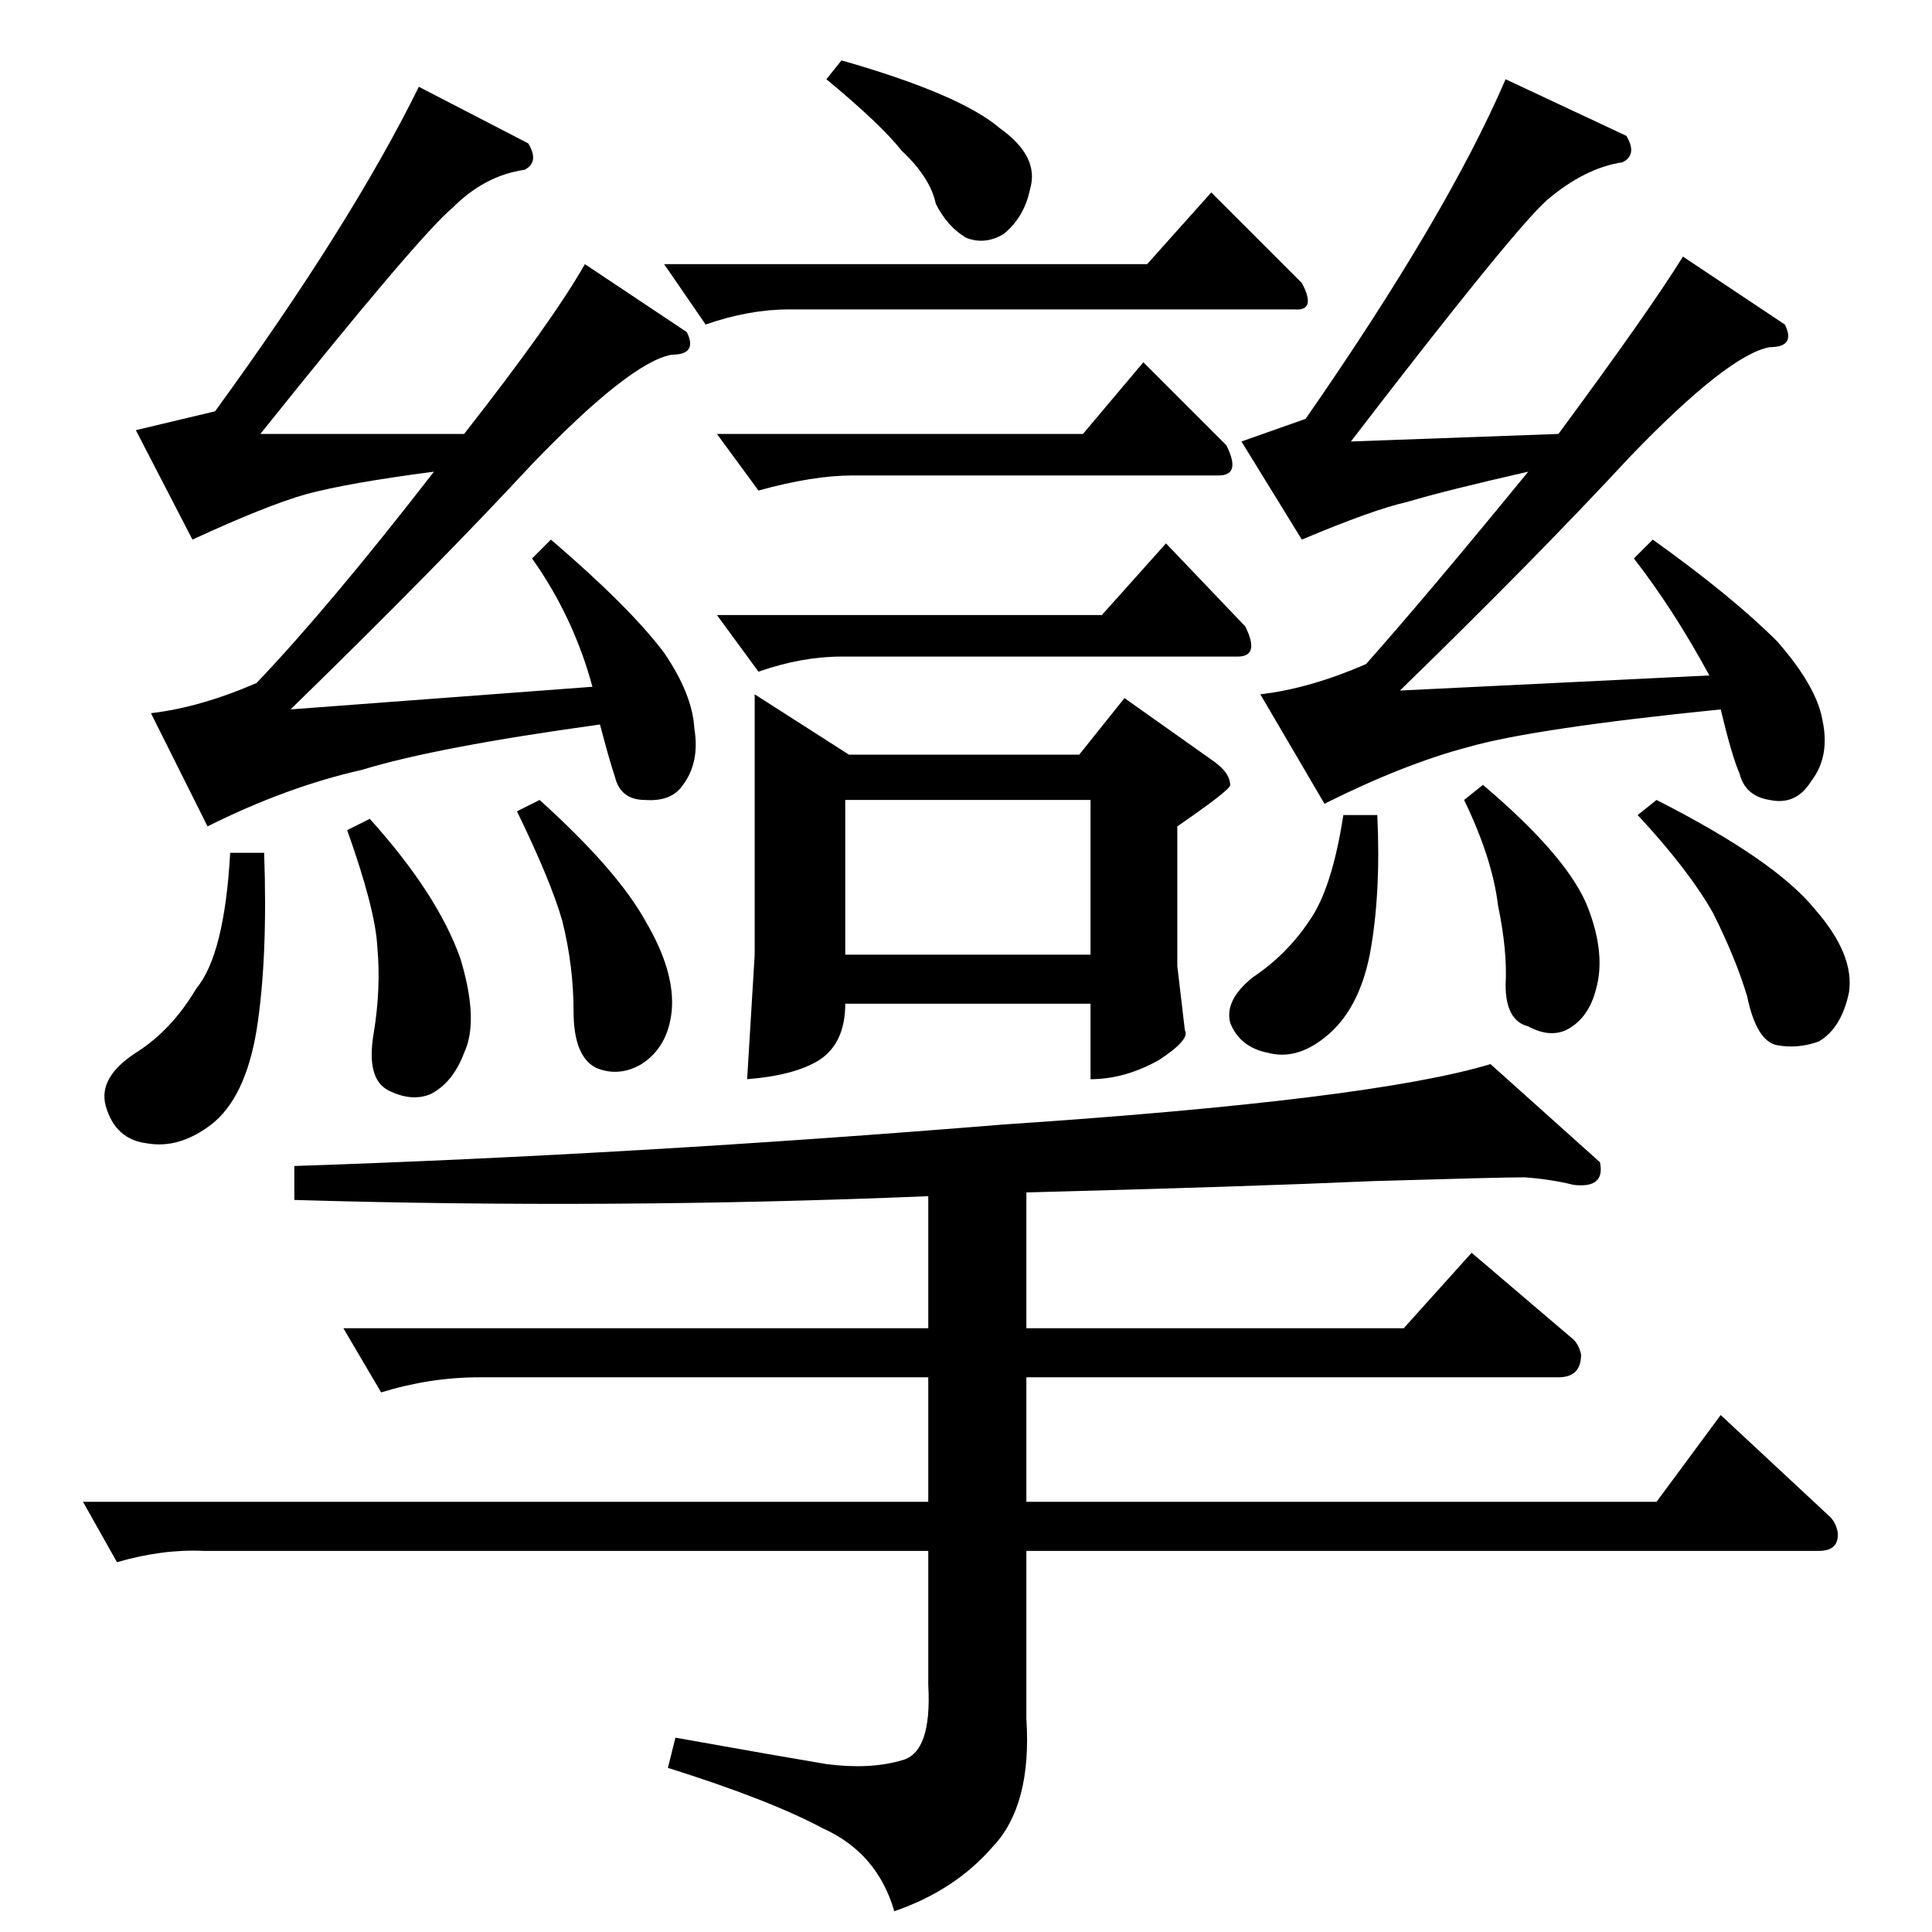 <?xml version="1.0" standalone="no"?>
<!DOCTYPE svg PUBLIC "-//W3C//DTD SVG 1.1//EN" "http://www.w3.org/Graphics/SVG/1.1/DTD/svg11.dtd" >
<svg xmlns="http://www.w3.org/2000/svg" xmlns:xlink="http://www.w3.org/1999/xlink" version="1.1" viewBox="0 -205 1024 1024">
  <g transform="matrix(1 0 0 -1 0 819)">
   <path fill="currentColor"
d="M808 400q-12 0 -80 -2q-68 -3 -184 -6v-72h200l36 40l54 -46q3 -3 4 -8q0 -12 -12 -12h-282v-66h334l34 46l58 -54q3 -3 4 -8q1 -10 -10 -10h-420v-89q3 -46 -18 -68q-20 -23 -52 -34q-9 31 -38 44q-28 15 -82 32l4 16q56 -10 80 -14q23 -3 40 2q16 4 14 40v71h-384
q-22 1 -46 -6l-18 32h448v66h-238q-26 0 -52 -8l-20 34h310v70q-168 -7 -336 -2v18q180 6 376 22q195 13 258 32l58 -52q3 -14 -14 -12q-12 3 -26 4v0v0zM380 794h194l32 38l44 -44q8 -16 -4 -16h-194q-21 0 -50 -8l-22 30v0v0zM400 656l50 -32h122l24 30l48 -34q8 -6 8 -12
q1 -2 -28 -22v-74l4 -34q3 -5 -14 -16q-18 -10 -36 -10v40h-130v0q0 -21 -14 -30q-13 -8 -38 -10l4 66v138v0v0zM448 518h130v82h-130v-82v0v0zM380 698h204l34 38l42 -44q8 -16 -4 -16h-210q-21 0 -44 -8l-22 30v0v0zM352 884h256l34 38l48 -48q8 -15 -4 -14h-268
q-21 0 -44 -8l-22 32v0v0zM438 982l8 10q63 -18 84 -36q21 -15 16 -32q-3 -15 -14 -24q-10 -6 -20 -2q-10 6 -16 18q-3 14 -18 28q-11 14 -40 38v0v0zM72 796l42 10q72 99 108 172l58 -30q6 -10 -2 -14q-21 -3 -38 -20q-18 -15 -102 -120h108q47 60 64 90l54 -36
q6 -12 -8 -12q-22 -4 -74 -58q-51 -55 -128 -130l160 12q-10 37 -32 68l10 10q42 -36 60 -60q15 -22 16 -40q3 -18 -6 -30q-6 -9 -20 -8q-13 0 -16 12q-3 9 -8 28q-87 -12 -126 -24q-40 -9 -82 -30l-30 60q26 3 56 16q39 41 94 112q-46 -6 -68 -12q-21 -6 -60 -24l-30 58v0
v0zM122 572h18q2 -56 -4 -94q-6 -36 -24 -50q-17 -13 -34 -10q-17 2 -22 20q-4 15 16 28q19 12 32 34q15 18 18 72v0v0zM184 584l12 6q36 -40 48 -74q10 -33 2 -50q-6 -16 -18 -22q-10 -4 -22 2t-8 30t2 46q-1 20 -16 62v0v0zM274 594l12 6q41 -37 56 -64q16 -27 14 -48
q-2 -19 -16 -28q-12 -7 -24 -2q-12 6 -12 30t-6 48q-6 21 -24 58v0v0zM658 790l34 12q75 108 106 180l64 -30q6 -10 -2 -14q-20 -3 -40 -20q-18 -16 -104 -128l110 4q48 65 66 94l54 -36q6 -12 -8 -12q-22 -4 -74 -58q-51 -55 -122 -124l164 8q-19 35 -40 62l10 10
q42 -30 66 -54q21 -24 24 -42q4 -19 -6 -32q-8 -13 -22 -10q-13 2 -16 14q-4 9 -10 34q-99 -10 -134 -20q-34 -9 -76 -30l-34 58q26 3 56 16q32 36 86 102q-44 -10 -64 -16q-18 -4 -56 -20l-32 52v0v0zM712 592h18q2 -42 -4 -74q-6 -30 -24 -44q-15 -12 -30 -8q-15 3 -20 16
q-3 12 12 24q18 12 30 30q12 17 18 56v0v0zM776 600l10 8q46 -39 56 -66q9 -24 4 -42q-4 -16 -16 -22q-9 -4 -20 2q-12 3 -12 22q1 18 -4 42q-3 25 -18 56v0v0zM868 592l10 8q63 -32 84 -58q21 -24 18 -44q-4 -19 -16 -26q-11 -4 -22 -2t-16 26q-6 20 -18 44q-13 23 -40 52
v0v0z" />
  </g>

</svg>
